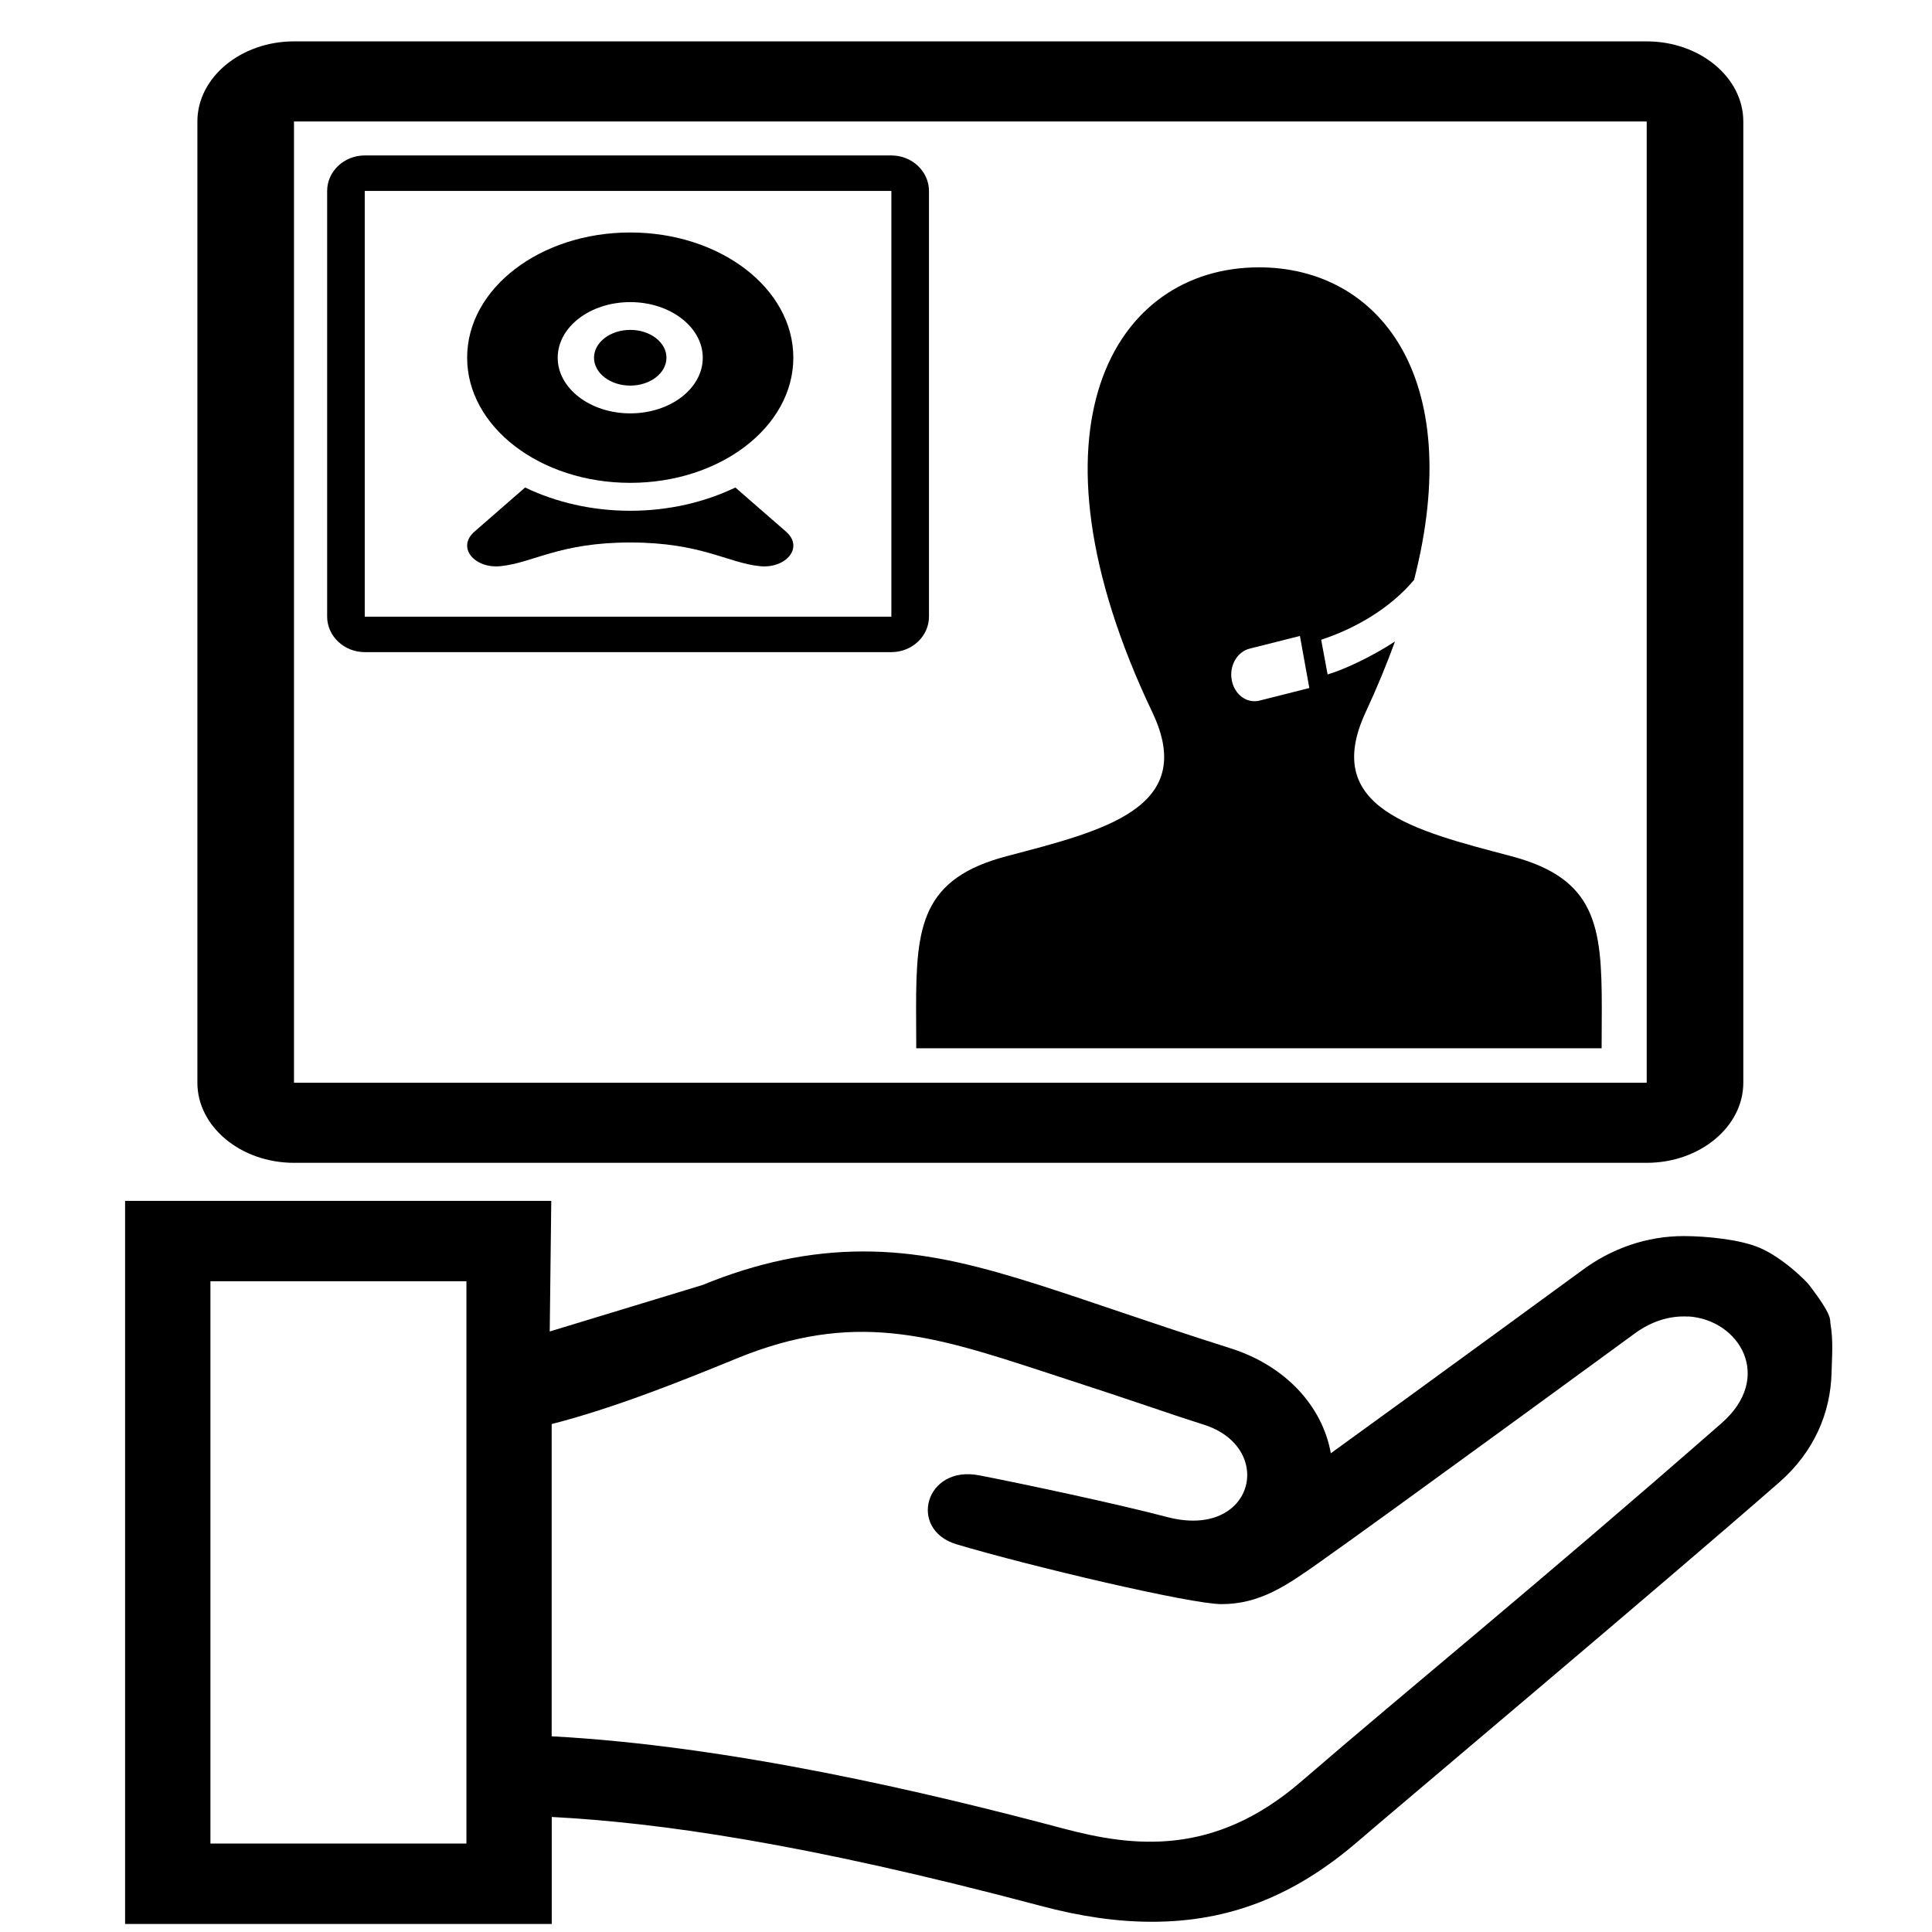 <?xml version="1.0" encoding="UTF-8" standalone="no"?>
<svg
   xmlns:dc="http://purl.org/dc/elements/1.1/"
   xmlns:cc="http://creativecommons.org/ns#"
   xmlns:rdf="http://www.w3.org/1999/02/22-rdf-syntax-ns#"
   xmlns:svg="http://www.w3.org/2000/svg"
   xmlns="http://www.w3.org/2000/svg"
   xmlns:sodipodi="http://sodipodi.sourceforge.net/DTD/sodipodi-0.dtd"
   xmlns:inkscape="http://www.inkscape.org/namespaces/inkscape"
   width="24"
   height="24"
   fill-rule="evenodd"
   clip-rule="evenodd"
   version="1.1"
   id="svg4"
   sodipodi:docname="offer-video-chat.svg"
   inkscape:version="0.92.4 (5da689c313, 2019-01-14)">
  <defs
     id="defs8" />
  <sodipodi:namedview
     pagecolor="#ffffff"
     bordercolor="#666666"
     borderopacity="1"
     objecttolerance="10"
     gridtolerance="10"
     guidetolerance="10"
     inkscape:pageopacity="0"
     inkscape:pageshadow="2"
     inkscape:window-width="2635"
     inkscape:window-height="1736"
     id="namedview6"
     showgrid="false"
     inkscape:zoom="55.625733"
     inkscape:cx="7.4656696"
     inkscape:cy="17.631871"
     inkscape:window-x="1104"
     inkscape:window-y="178"
     inkscape:window-maximized="0"
     inkscape:current-layer="svg4" />
  <path
     id="path2"
     d="M 6.848,14.918 H 1.554 V 23.9 H 6.854 v -1.329 c 1.317,0.069 3.13,0.322 6.069,1.103 0.504,0.135 0.958,0.199 1.387,0.199 0.957,0 1.771,-0.318 2.565,-1.004 0.511,-0.44 3.77,-3.18 5.231,-4.458 0.432,-0.379 0.633,-0.863 0.646,-1.353 0.005,-0.206 0.024,-0.398 -0.014,-0.618 -0.008,-0.047 0.034,-0.089 -0.267,-0.481 -0.037,-0.048 -0.321,-0.333 -0.611,-0.458 -0.24,-0.104 -0.666,-0.146 -0.944,-0.146 -0.453,0 -0.895,0.149 -1.273,0.433 -0.018,0.013 -1.92,1.404 -3.111,2.265 -0.105,-0.589 -0.568,-1.09 -1.246,-1.304 -2.224,-0.705 -3.274,-1.203 -4.56,-1.203 -0.666,0 -1.319,0.138 -2,0.417 L 6.829,16.54 M 2.614,15.916 h 3.18 v 6.985 H 2.614 Z M 20.971,16.353 c 0.635,0.039 1.069,0.755 0.414,1.327 -2.339,2.046 -3.869,3.284 -5.225,4.454 -1.082,0.933 -2.084,0.811 -2.95,0.581 -1.689,-0.45 -4.14,-1.028 -6.357,-1.146 v -3.879 c 0.776,-0.198 1.616,-0.535 2.294,-0.813 1.453,-0.596 2.42,-0.294 3.798,0.156 1.433,0.466 1.408,0.473 2.004,0.663 0.905,0.284 0.631,1.43 -0.447,1.15 -0.643,-0.17 -1.859,-0.426 -2.333,-0.518 -0.677,-0.135 -0.895,0.673 -0.286,0.856 0.924,0.275 2.91,0.743 3.291,0.743 0.48,0 0.813,-0.234 1.215,-0.518 0.772,-0.543 3.91,-2.838 3.91,-2.838 0.224,-0.167 0.459,-0.229 0.671,-0.216 z"
     inkscape:connector-curvature="0"
     sodipodi:nodetypes="ccccccsccssssscccscccccccccccccccccccsccc"
     style="stroke-width:1.028" />
  <path
     d="m 20.453,1.509 c 6.01e-4,4.975e-4 0.002,9.779e-4 0.003,0.002 v 11.937 c -5.99e-4,4.97e-4 -0.001,0.002 -0.003,0.002 H 3.654 c -6.004e-4,-4.98e-4 -0.002,-9.87e-4 -0.002,-0.002 V 1.511 c 6.004e-4,-4.975e-4 0.001,-0.001 0.002,-0.002 z m 0.003,-0.995 H 3.652 c -0.66,0 -1.2,0.448 -1.2,0.995 v 11.941 c 0,0.547 0.54,0.995 1.2,0.995 H 20.456 c 0.66,0 1.2,-0.448 1.2,-0.995 V 1.509 c 0,-0.547 -0.54,-0.995 -1.2,-0.995 z"
     id="path4"
     inkscape:connector-curvature="0"
     style="stroke-width:0.546" />
  <path
     inkscape:connector-curvature="0"
     d="m 18.771,10.635 c -1.221,-0.321 -2.357,-0.602 -1.807,-1.786 0.142,-0.306 0.263,-0.599 0.365,-0.88 -0.307,0.2 -0.651,0.356 -0.837,0.409 l -0.08,-0.431 c 0.407,-0.133 0.848,-0.379 1.154,-0.743 0.652,-2.539 -0.45,-3.883 -1.926,-3.883 -1.804,0 -3.004,2 -1.325,5.528 0.567,1.19 -0.612,1.472 -1.807,1.786 -1.057,0.278 -1.128,0.866 -1.128,1.885 l 0.002,0.502 h 8.514 l 0.002,-0.502 c 0,-1.018 -0.071,-1.607 -1.128,-1.885 z M 15.643,8.704 c -0.157,0.037 -0.31,-0.078 -0.342,-0.257 -0.033,-0.179 0.069,-0.353 0.225,-0.39 l 0.622,-0.157 0.117,0.647 z"
     id="path2-9"
     style="stroke-width:0.379" />
  <path
     inkscape:connector-curvature="0"
     d="m 11.072,2.372 c 2.34e-4,2.204e-4 7.26e-4,4.415e-4 9.64e-4,8.815e-4 v 5.287 c -2.33e-4,2.204e-4 -4.67e-4,6.597e-4 -9.64e-4,8.081e-4 H 4.532 C 4.532,7.66 4.531,7.66 4.531,7.66 V 2.373 c 2.335e-4,-2.204e-4 4.669e-4,-6.597e-4 9.075e-4,-8.816e-4 z m 9.64e-4,-0.441 H 4.531 c -0.257,0 -0.467,0.198 -0.467,0.441 v 5.288 c 0,0.242 0.21,0.441 0.467,0.441 h 6.542 c 0.257,0 0.467,-0.198 0.467,-0.441 V 2.372 c 0,-0.242 -0.21,-0.441 -0.467,-0.441 z"
     id="path4-2"
     style="stroke-width:0.227" />
  <path
     inkscape:connector-curvature="0"
     d="m 7.829,2.888 c -1.119,0 -2.026,0.696 -2.026,1.555 0,0.859 0.907,1.555 2.026,1.555 1.119,0 2.026,-0.696 2.026,-1.555 0,-0.859 -0.907,-1.555 -2.026,-1.555 z m 0,2.247 c -0.497,0 -0.901,-0.31 -0.901,-0.691 0,-0.382 0.403,-0.691 0.901,-0.691 0.497,0 0.901,0.31 0.901,0.691 0,0.382 -0.403,0.691 -0.901,0.691 z M 8.279,4.444 c 0,0.191 -0.202,0.346 -0.45,0.346 -0.248,0 -0.45,-0.155 -0.45,-0.346 0,-0.191 0.202,-0.346 0.45,-0.346 0.249,0 0.45,0.155 0.45,0.346 z M 9.764,6.604 C 9.991,6.801 9.762,7.067 9.438,7.033 9.034,6.991 8.71,6.739 7.829,6.739 6.949,6.739 6.624,6.991 6.22,7.033 5.896,7.067 5.668,6.801 5.894,6.604 L 6.523,6.056 c 0.38,0.182 0.826,0.289 1.306,0.289 0.48,0 0.926,-0.107 1.306,-0.289 z"
     id="path2-4"
     style="stroke-width:0.197" />
</svg>
